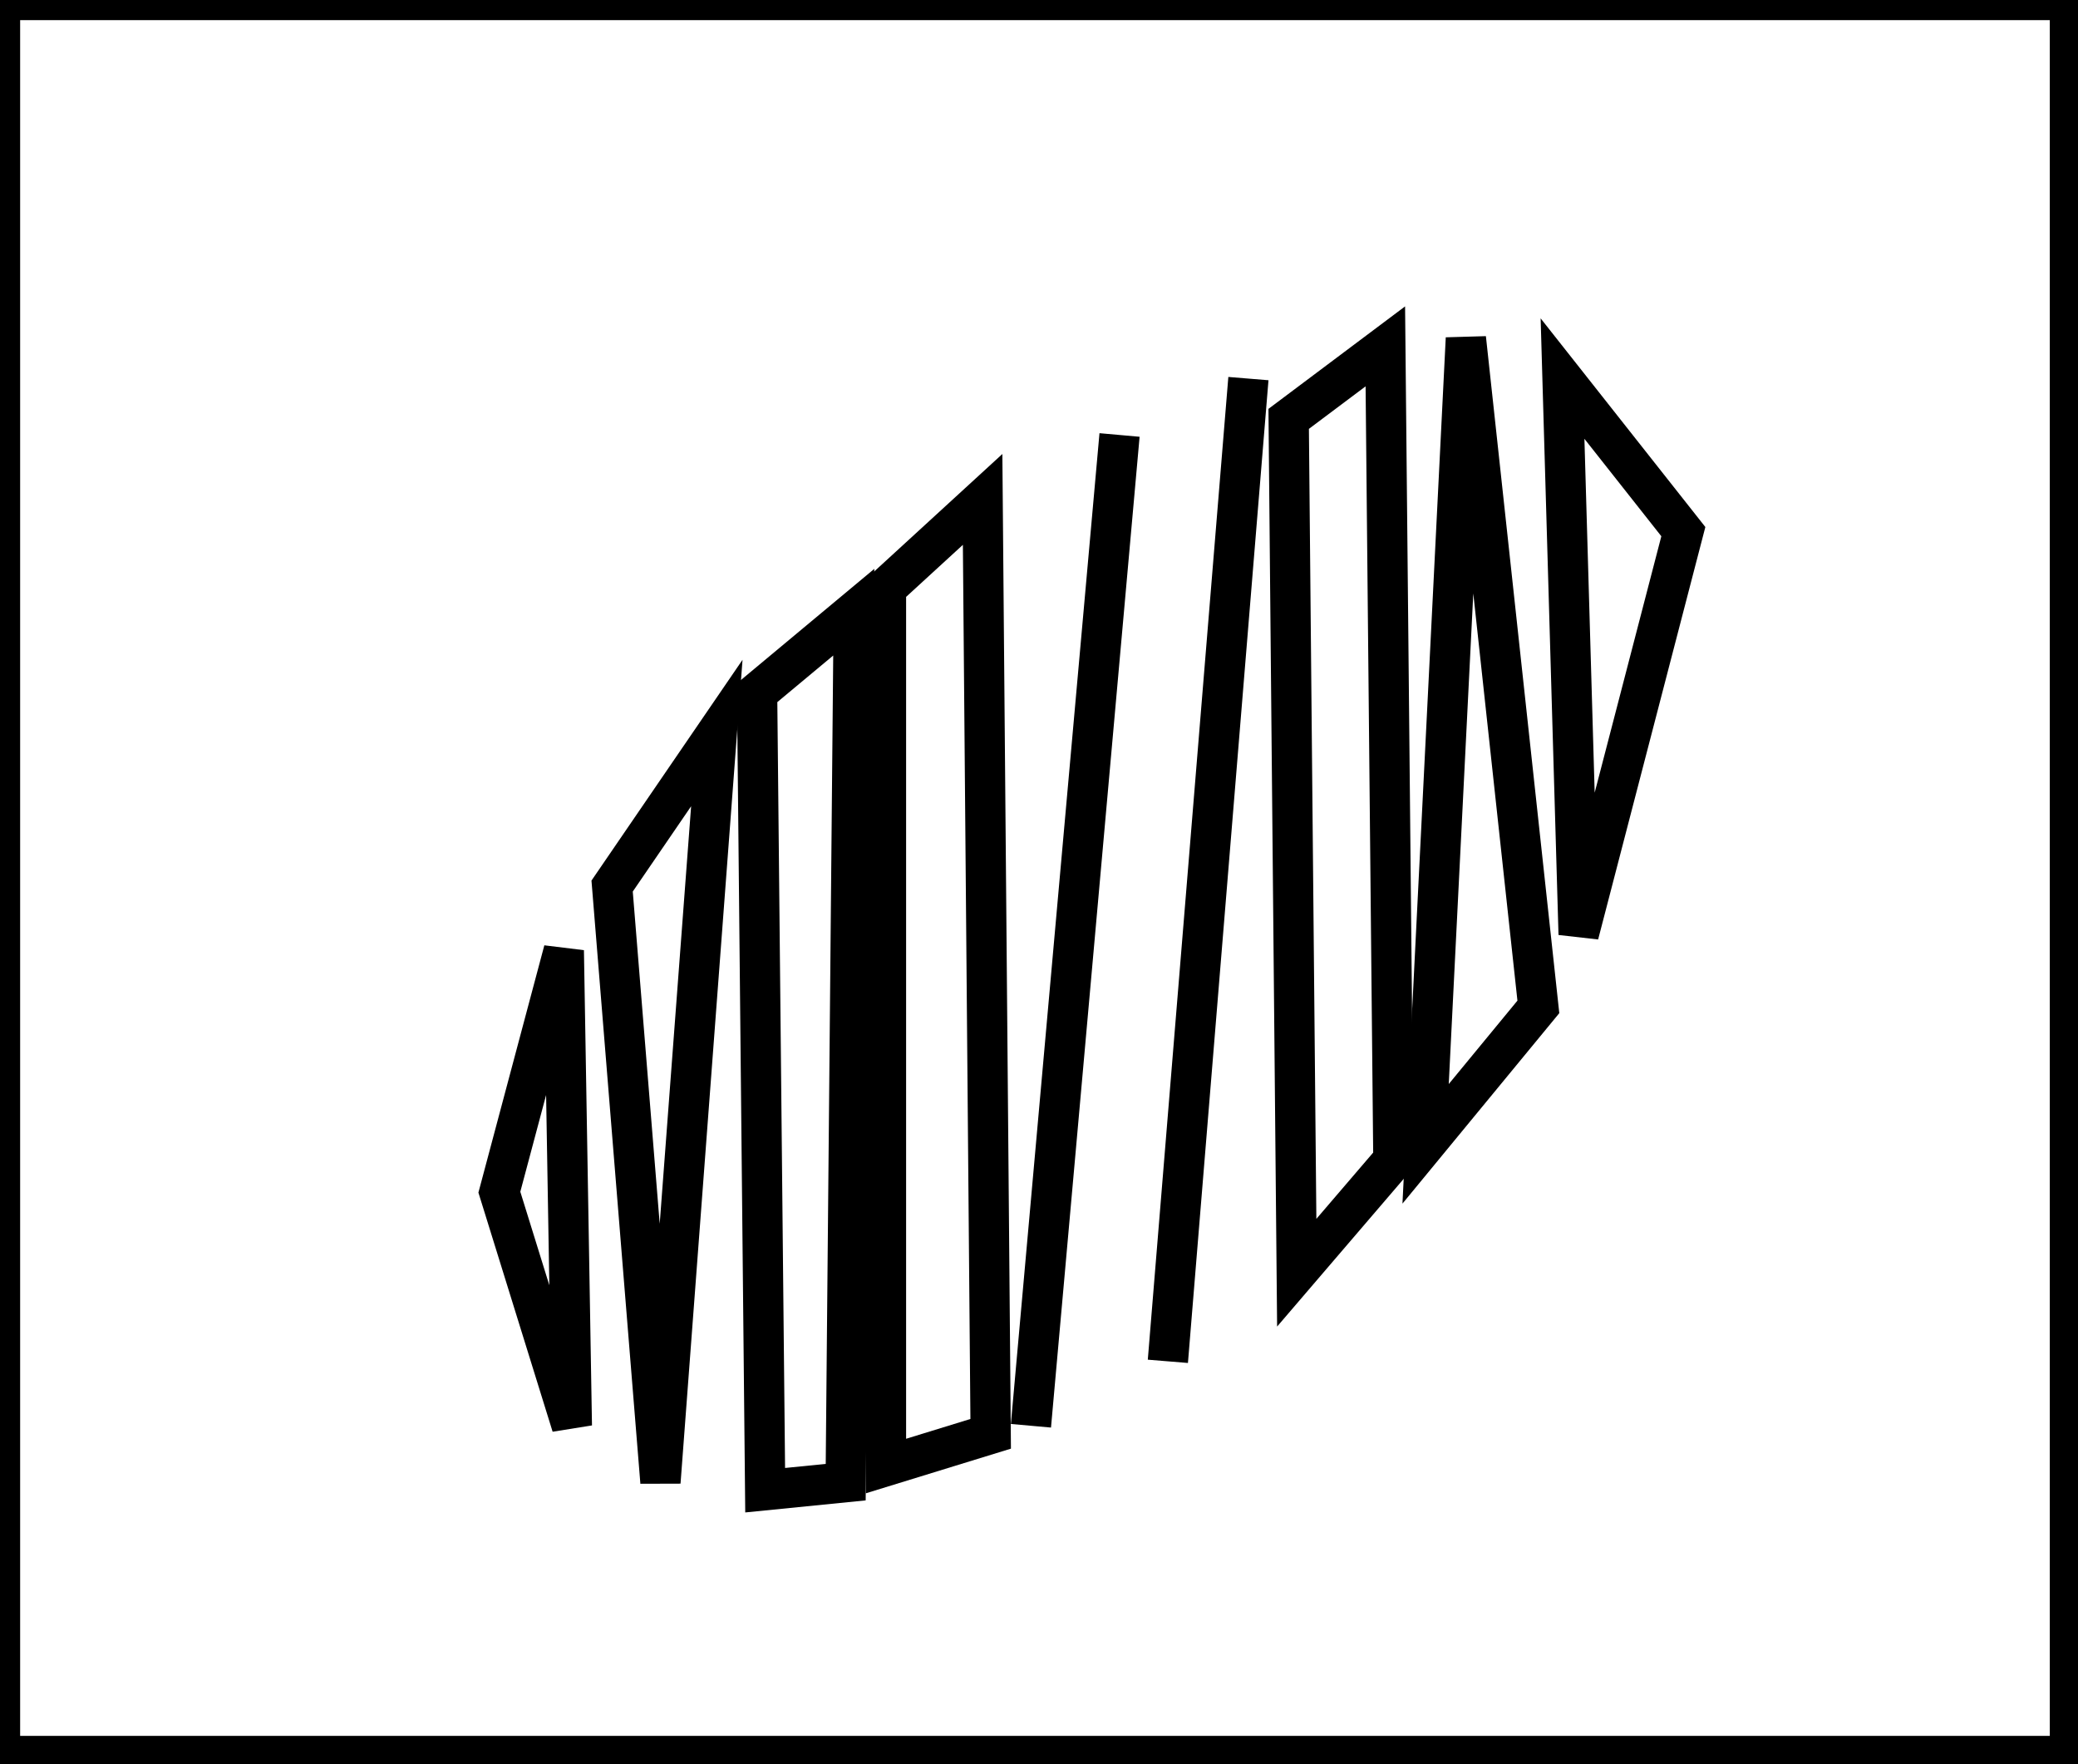 <?xml version="1.0" encoding="utf-8" ?>
<svg baseProfile="full" height="219" version="1.1" width="258" xmlns="http://www.w3.org/2000/svg" xmlns:ev="http://www.w3.org/2001/xml-events" xmlns:xlink="http://www.w3.org/1999/xlink"><defs /><rect fill="white" height="219" width="258" x="0" y="0" /><path d="M 70,118 L 62,148 L 71,177 Z" fill="none" stroke="black" stroke-width="5" /><path d="M 89,91 L 76,110 L 82,184 Z" fill="none" stroke="black" stroke-width="5" /><path d="M 106,76 L 94,86 L 95,185 L 105,184 Z" fill="none" stroke="black" stroke-width="5" /><path d="M 122,62 L 110,73 L 110,182 L 123,178 Z" fill="none" stroke="black" stroke-width="5" /><path d="M 139,54 L 128,177 Z" fill="none" stroke="black" stroke-width="5" /><path d="M 194,47 L 196,116 L 209,66 Z" fill="none" stroke="black" stroke-width="5" /><path d="M 155,47 L 145,169 Z" fill="none" stroke="black" stroke-width="5" /><path d="M 172,43 L 160,52 L 161,158 L 173,144 Z" fill="none" stroke="black" stroke-width="5" /><path d="M 182,42 L 177,142 L 191,125 Z" fill="none" stroke="black" stroke-width="5" /><path d="M 0,0 L 0,218 L 257,218 L 257,0 Z" fill="none" stroke="black" stroke-width="5" /></svg>